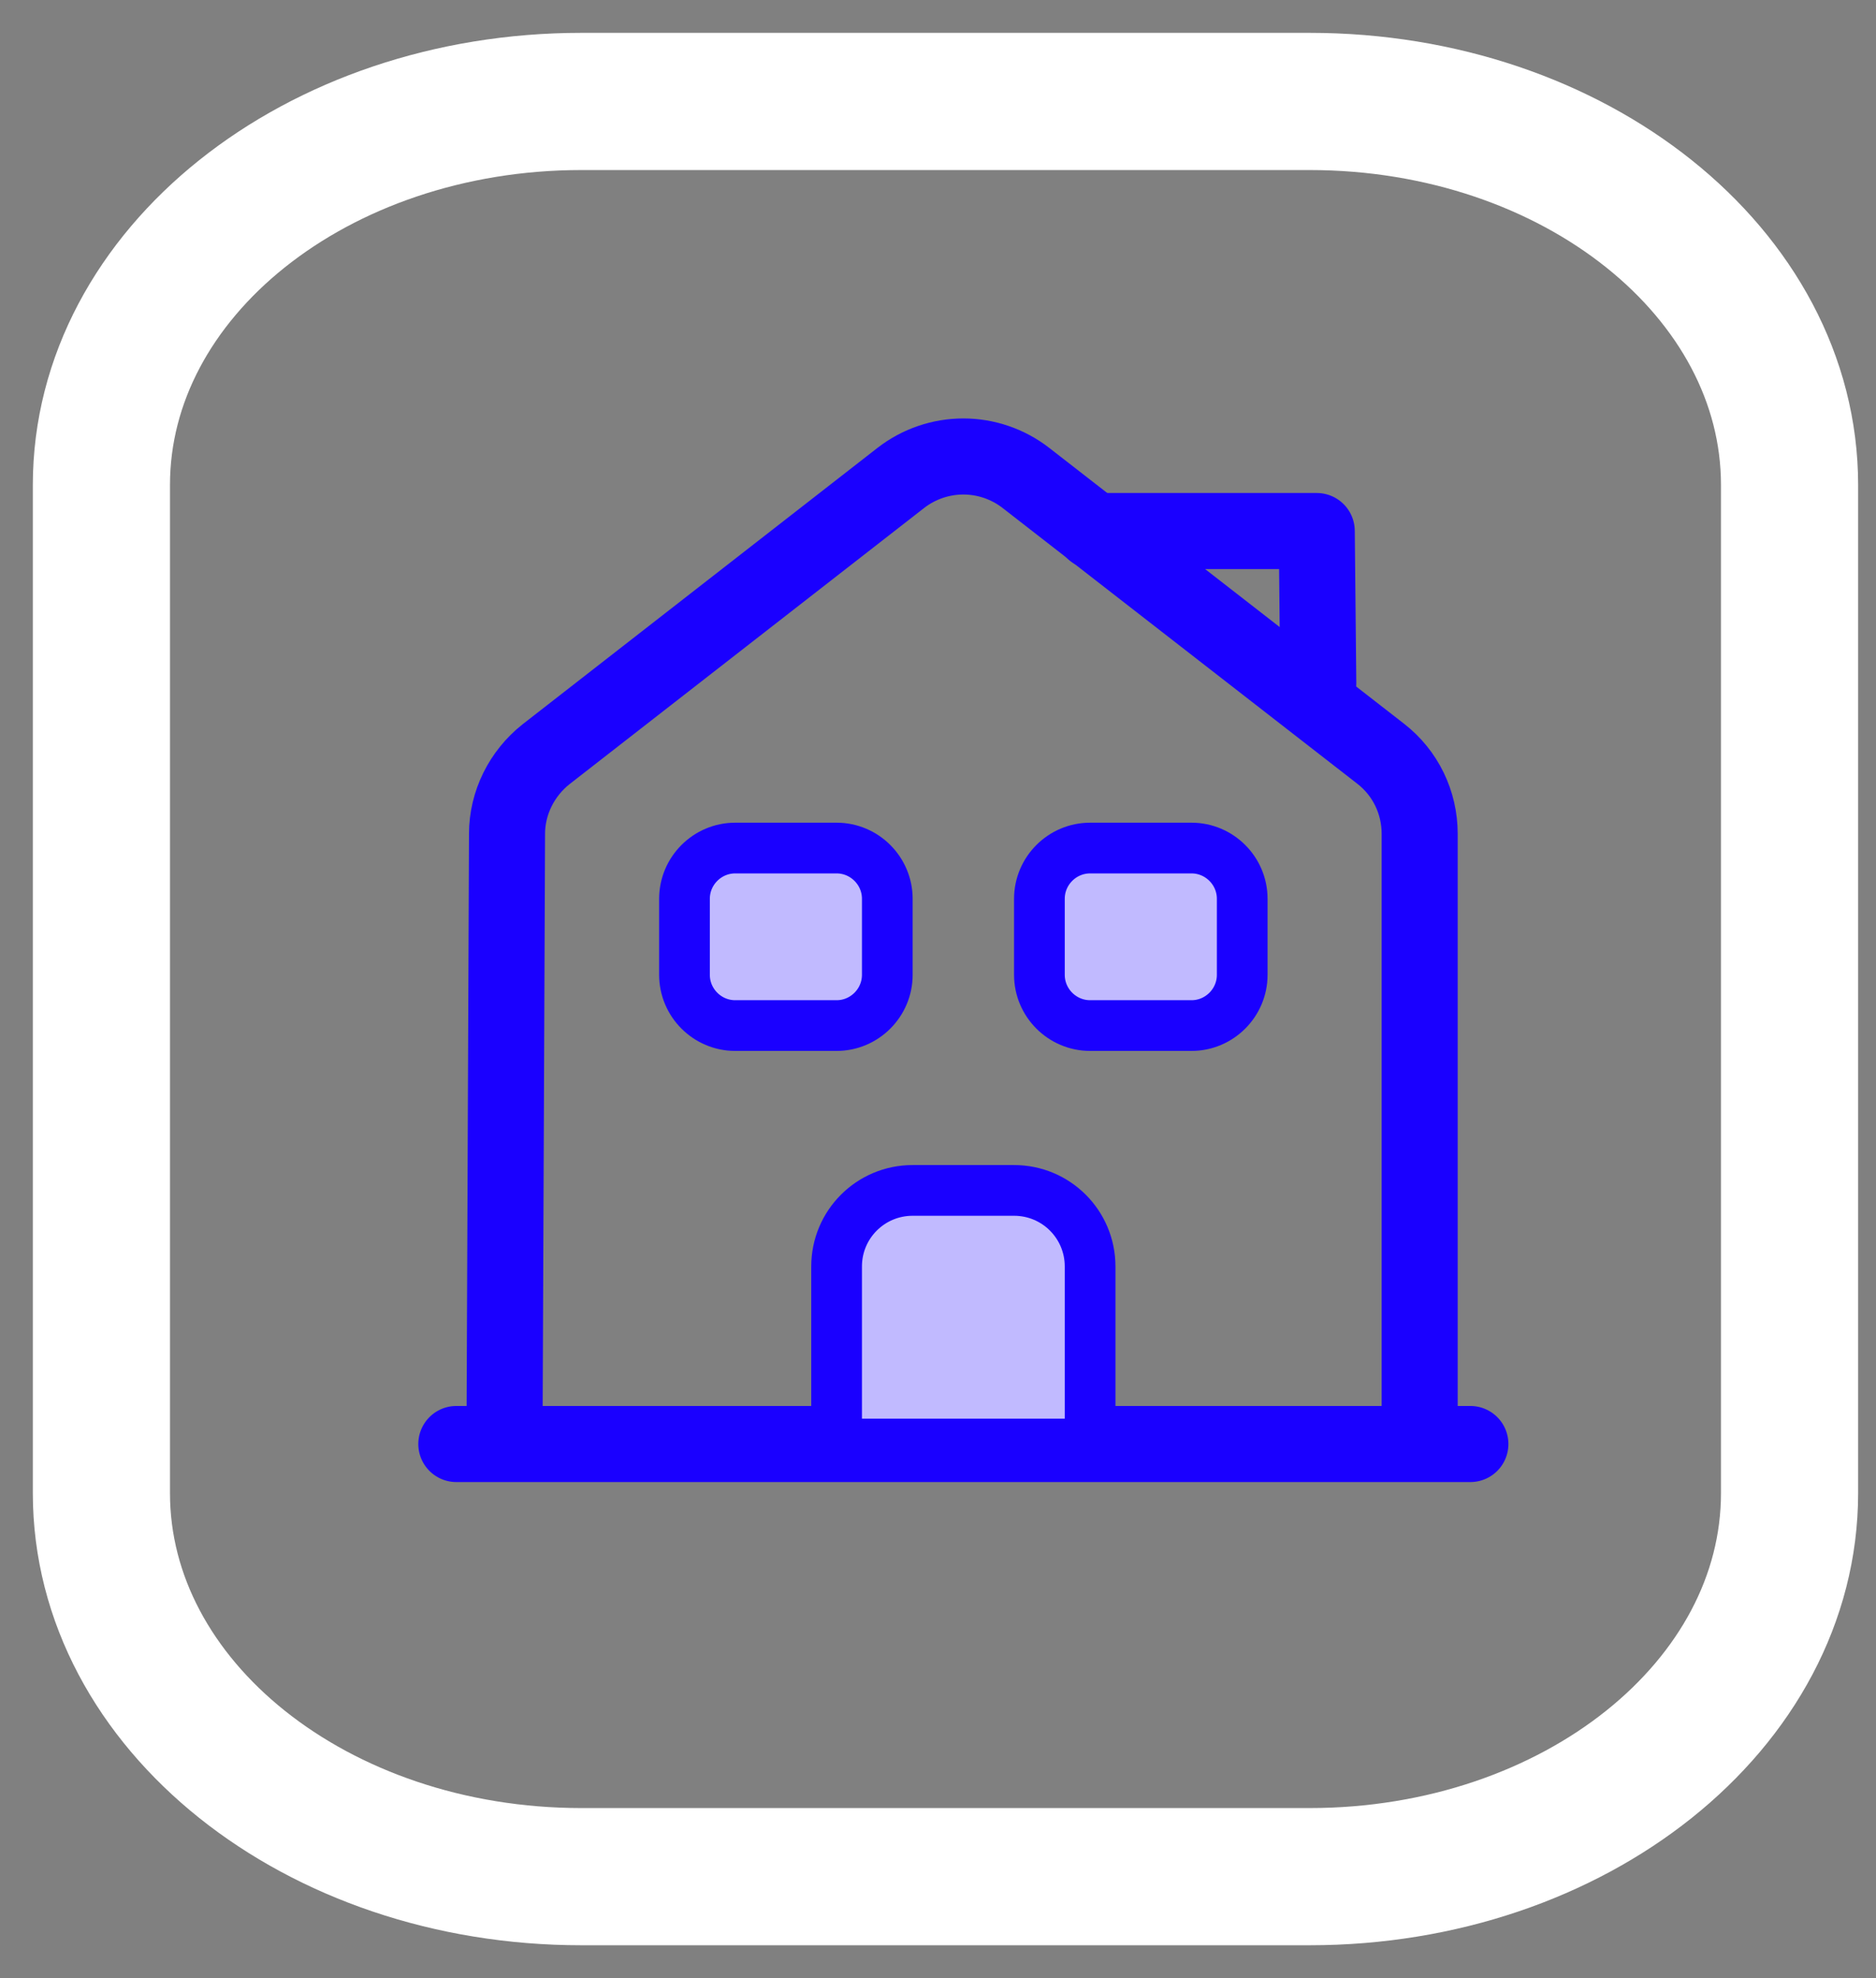 <svg width="37" height="39" viewBox="0 0 37 39" fill="none" xmlns="http://www.w3.org/2000/svg">
<rect x="0" y="0" width="37" height="39" fill="#808080" stroke="none"/>
<path d="M9 28.47H29" stroke="#1A00FF" stroke-width="1.5" stroke-miterlimit="10" stroke-linecap="round" stroke-linejoin="round"/>
<path d="M9.95 28.47L10 16.44C10 15.83 10.29 15.25 10.77 14.87L17.77 9.42C18.122 9.148 18.555 9 19 9C19.445 9 19.878 9.148 20.23 9.42L27.23 14.86C27.72 15.24 28 15.82 28 16.44V28.47" stroke="#1A00FF" stroke-width="1.5" stroke-miterlimit="10" stroke-linejoin="round"/>
<path d="M20 23.47H18C17.17 23.47 16.5 24.14 16.5 24.97V28.47H21.5V24.97C21.5 24.14 20.83 23.47 20 23.47ZM16.5 20.22H14.5C13.95 20.22 13.5 19.77 13.5 19.22V17.72C13.5 17.17 13.95 16.72 14.5 16.72H16.5C17.05 16.72 17.5 17.17 17.5 17.72V19.22C17.5 19.77 17.05 20.22 16.5 20.22ZM23.5 20.22H21.5C20.95 20.22 20.5 19.77 20.5 19.22V17.72C20.5 17.17 20.95 16.72 21.5 16.72H23.5C24.05 16.72 24.5 17.17 24.5 17.72V19.22C24.5 19.77 24.05 20.22 23.5 20.22Z" fill="#C1BAFF" stroke="#1A00FF" stroke-miterlimit="10" stroke-linejoin="round"/>
<path d="M26 13.47L25.97 10.47H21.57" stroke="#1A00FF" stroke-width="1.5" stroke-miterlimit="10" stroke-linecap="round" stroke-linejoin="round"/>
<path d="M25.828 2H11.467C6.238 2 2 5.386 2 9.562V29.438C2 33.614 6.238 37 11.467 37H25.828C31.057 37 35.295 33.614 35.295 29.438V9.562C35.295 5.386 31.057 2 25.828 2Z" stroke="white" stroke-width="2.705"/>
</svg>
